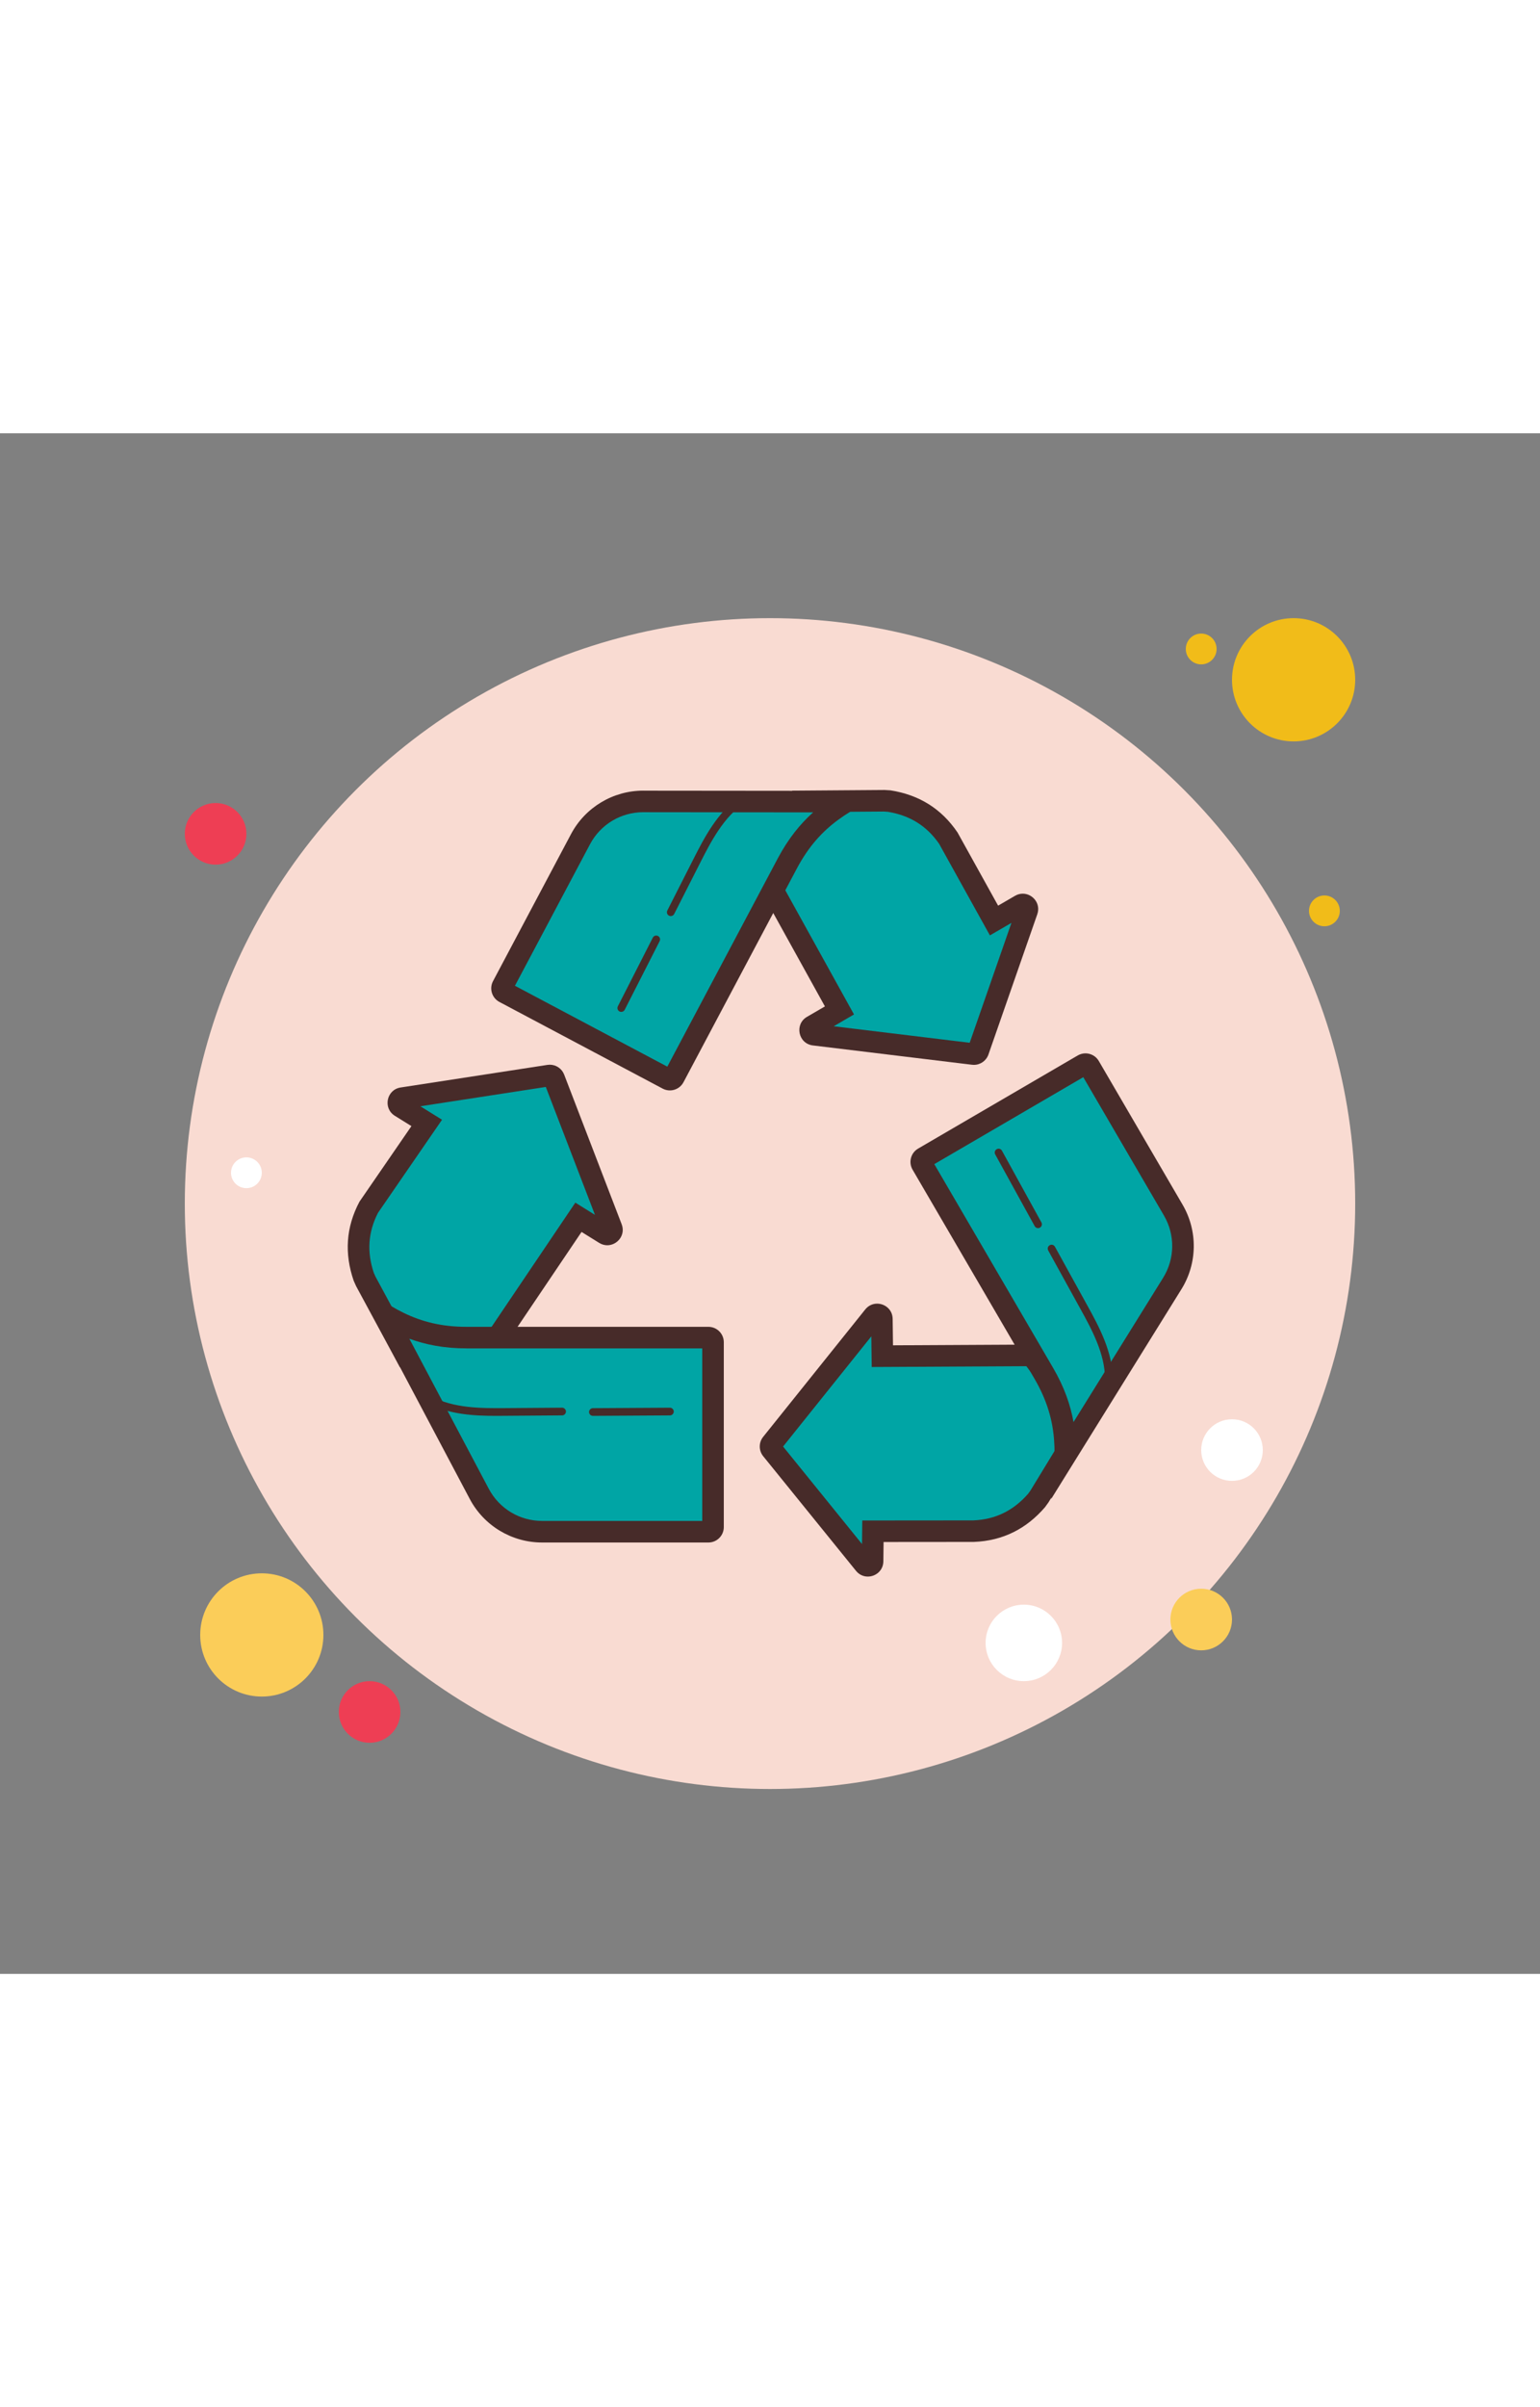 <svg xmlns="http://www.w3.org/2000/svg" viewBox="0 0 100 100" width="32px" height="50px"><rect x="0" y="0" width="100" height="100" fill="#808080" stroke="none"/><circle cx="78" cy="14" r="1" fill="#f1bc19"/><circle cx="50" cy="50" r="38" fill="#f9dbd2"/><circle cx="84" cy="16" r="4" fill="#f1bc19"/><circle cx="14" cy="26" r="2" fill="#ee3e54"/><circle cx="78" cy="77" r="2" fill="#fbcd59"/><circle cx="17" cy="78" r="4" fill="#fbcd59"/><circle cx="24" cy="83" r="2" fill="#ee3e54"/><circle cx="66.483" cy="78.517" r="2.483" fill="#fff"/><circle cx="16" cy="48" r="1" fill="#fff"/><circle cx="86" cy="31" r="1" fill="#f1bc19"/><circle cx="80" cy="66" r="2" fill="#fff"/><path fill="#00a5a5" d="M23.738,55.024l-0.121-0.276c-0.545-1.582-0.436-3.078,0.344-4.544l3.747-5.438l-1.701-1.059 c-0.154-0.096-0.151-0.238-0.136-0.314s0.069-0.209,0.249-0.237c0,0,9.54-1.467,9.543-1.467c0.163,0,0.271,0.077,0.315,0.19 l3.735,9.715c0.039,0.101,0.03,0.189-0.026,0.271c-0.059,0.086-0.158,0.141-0.253,0.141l0,0c-0.053,0-0.104-0.016-0.159-0.05 l-1.715-1.065l-5.618,8.327l-5.584,0.656L23.738,55.024z"/><path fill="#472b29" d="M35.761,42.381h0.005H35.761 M35.442,42.43l3.192,8.303l-0.13-0.081l-1.145-0.712l-0.754,1.118 l-5.061,7.502l-4.794,0.564l-2.369-4.385l-0.109-0.245c-0.459-1.371-0.369-2.646,0.274-3.894l3.326-4.834l0.831-1.208 l-1.245-0.774l-0.16-0.1L35.442,42.43 M35.7,40.986c-0.051,0-0.102,0.004-0.153,0.012l-9.533,1.467 c-0.917,0.141-1.164,1.347-0.376,1.837l1.078,0.67l-3.373,4.903c-0.888,1.669-0.981,3.381-0.378,5.13 c0.052,0.116,0.105,0.235,0.157,0.352l2.846,5.268l6.375-0.75l5.42-8.034l1.143,0.71c0.173,0.107,0.354,0.155,0.528,0.155 c0.647,0,1.205-0.658,0.934-1.363l-3.735-9.716C36.483,41.236,36.108,40.986,35.7,40.986L35.7,40.986z"/><g><path fill="#00a5a5" d="M35.2,71.3c-1.714,0-3.276-0.94-4.078-2.455l-6.158-11.632c1.458,0.879,3.059,1.487,5.328,1.487H46 c0.166,0,0.3,0.135,0.3,0.3v12c0,0.165-0.134,0.3-0.3,0.3H35.2z"/><path fill="#472b29" d="M26.581,58.772c1.06,0.389,2.261,0.627,3.71,0.627H45.6v11.2H35.2c-1.454,0-2.779-0.798-3.46-2.083 L26.581,58.772 M23,55l7.503,14.172C31.424,70.912,33.231,72,35.2,72H46c0.552,0,1-0.448,1-1V59c0-0.552-0.448-1-1-1H30.292 C27,58,25.207,56.621,23,55L23,55z"/></g><g><path fill="#00a5a5" d="M56.352,73.512c-0.09,0-0.163-0.036-0.225-0.112l-6.025-7.441 c-0.088-0.109-0.088-0.268-0.001-0.377l6.63-8.271c0.063-0.077,0.136-0.114,0.226-0.114c0.085,0,0.306,0.054,0.309,0.298 l0.032,2.41l9.697-0.052l3.362,4.468l-2.869,4.708l-0.196,0.269c-1.073,1.243-2.42,1.902-4.08,1.967l-6.527,0.006l-0.023,1.944 C56.657,73.459,56.437,73.512,56.352,73.512z"/><path fill="#472b29" d="M57.277,57.749h0.005H57.277 M56.579,58.619l0.008,0.6l0.018,1.389l1.389-0.007l8.652-0.046 l2.866,3.807l-2.594,4.256l-0.085,0.119l-0.071,0.099c-0.964,1.101-2.127,1.667-3.552,1.729l-5.835,0.005l-1.383,0.001 l-0.016,1.383l-0.002,0.145l-5.125-6.329L56.579,58.619 M56.956,56.496c-0.279,0-0.563,0.117-0.771,0.376l-6.63,8.271 c-0.294,0.367-0.293,0.889,0.003,1.255l6.026,7.441c0.208,0.257,0.49,0.373,0.768,0.373c0.508,0,1.002-0.385,1.009-0.991 l0.015-1.253l5.863-0.005c1.889-0.074,3.415-0.856,4.622-2.259c0.074-0.104,0.15-0.209,0.225-0.313l3.116-5.113l-3.86-5.128 l-9.355,0.05l-0.022-1.715C57.957,56.88,57.463,56.496,56.956,56.496L56.956,56.496z"/></g><g><path fill="#00a5a5" d="M69.178,66.366c0.023-1.702-0.257-3.391-1.4-5.351l-7.915-13.569 c-0.055-0.094-0.043-0.183-0.031-0.228c0.013-0.044,0.046-0.128,0.14-0.183l10.365-6.046c0.047-0.027,0.098-0.041,0.15-0.041 c0.108,0,0.205,0.056,0.26,0.148l5.442,9.329c0.862,1.48,0.837,3.305-0.066,4.761L69.178,66.366z"/><path fill="#472b29" d="M70.689,41.595h0.005H70.689 M70.343,41.796l5.24,8.984c0.733,1.256,0.711,2.803-0.056,4.038 l-5.818,9.366c-0.198-1.111-0.597-2.269-1.327-3.521l-7.713-13.223L70.343,41.796 M70.486,40.249 c-0.171,0-0.344,0.044-0.503,0.136l-10.365,6.046c-0.477,0.278-0.638,0.891-0.36,1.368l7.915,13.569 c1.659,2.843,1.371,5.086,1.083,7.81l8.461-13.621c1.039-1.672,1.068-3.782,0.076-5.482l-5.442-9.329 C71.165,40.427,70.83,40.249,70.486,40.249L70.486,40.249z"/></g><g><path fill="#00a5a5" d="M52.869,39.041c-0.186-0.022-0.241-0.157-0.257-0.236c-0.017-0.079-0.02-0.226,0.143-0.32 l1.756-1.021l-4.613-8.335l2.035-5.235l5.512-0.041l0.33,0.024c1.624,0.258,2.894,1.056,3.823,2.432l2.948,5.319l1.715-0.997 c0.052-0.03,0.102-0.045,0.152-0.045c0.093,0,0.19,0.054,0.249,0.136c0.056,0.079,0.067,0.169,0.033,0.268l-3.173,9.107 c-0.042,0.12-0.156,0.202-0.283,0.202L52.869,39.041z"/><path fill="#472b29" d="M57.397,24.553l0.22,0.015l0.046,0.003c1.433,0.238,2.521,0.92,3.322,2.082l2.602,4.69l0.693,1.249 l1.235-0.718l0.163-0.095l-2.711,7.783l-8.831-1.072l0.133-0.077l1.185-0.689l-0.664-1.199l-4.122-7.449l1.744-4.486 L57.397,24.553 M66.613,31.235h0.005H66.613 M57.439,23.153l-5.987,0.044l-2.326,5.983l4.44,8.022l-1.163,0.676 c-0.829,0.482-0.57,1.742,0.382,1.857l10.334,1.254c0.041,0.005,0.081,0.007,0.121,0.007c0.421,0,0.802-0.265,0.944-0.671 l3.173-9.108c0.242-0.696-0.306-1.333-0.944-1.333c-0.166,0-0.338,0.043-0.503,0.139l-1.098,0.638l-2.633-4.746 c-1.058-1.567-2.527-2.451-4.355-2.738C57.696,23.17,57.567,23.161,57.439,23.153L57.439,23.153z"/></g><g><path fill="#00a5a5" d="M43.498,41.954c-0.049,0-0.096-0.012-0.14-0.035l-10.601-5.625 c-0.096-0.051-0.132-0.133-0.146-0.177c-0.014-0.045-0.029-0.133,0.021-0.229l5.063-9.54c0.802-1.513,2.364-2.452,4.076-2.452 l13.166,0.013c-1.46,0.876-2.748,2.004-3.812,4.009l-7.362,13.876C43.701,41.912,43.585,41.954,43.498,41.954z"/><path fill="#472b29" d="M41.775,24.596l11.026,0.011c-0.84,0.753-1.614,1.703-2.294,2.983l-7.175,13.522l-9.894-5.25 l4.875-9.187c0.681-1.283,2.006-2.08,3.459-2.08H41.775 M41.773,23.196c-1.967,0-3.774,1.086-4.696,2.824l-5.062,9.541 c-0.259,0.488-0.073,1.093,0.415,1.352l10.6,5.625c0.149,0.079,0.31,0.117,0.468,0.117c0.358,0,0.705-0.193,0.884-0.531 l7.363-13.876c1.543-2.908,3.601-3.845,6.068-5.035l-16.036-0.015C41.775,23.196,41.774,23.196,41.773,23.196L41.773,23.196z"/></g><g><path fill="#472b29" d="M72,61.666c-0.001,0-0.003,0-0.004,0c-0.139-0.002-0.248-0.116-0.246-0.254 c0.026-1.635-0.889-3.297-1.558-4.511l-2.127-3.858c-0.066-0.121-0.022-0.273,0.098-0.34c0.123-0.068,0.272-0.022,0.34,0.098 l2.128,3.859c0.695,1.263,1.647,2.992,1.619,4.76C72.248,61.557,72.137,61.666,72,61.666z"/></g><g><path fill="#472b29" d="M67.406,51.594c-0.088,0-0.174-0.047-0.219-0.13l-2.563-4.656c-0.066-0.12-0.022-0.272,0.099-0.339 c0.12-0.067,0.273-0.023,0.339,0.099l2.563,4.656c0.066,0.12,0.022,0.272-0.099,0.339C67.488,51.584,67.447,51.594,67.406,51.594z"/></g><g><path fill="#472b29" d="M32.229,63.78c-1.381,0-3.106-0.072-4.484-0.85c-0.12-0.067-0.163-0.221-0.095-0.341 c0.067-0.121,0.221-0.162,0.341-0.095c1.425,0.804,3.321,0.79,4.71,0.783l3.796-0.028c0,0,0.001,0,0.002,0 c0.137,0,0.249,0.11,0.25,0.248s-0.11,0.251-0.248,0.252l-3.797,0.028C32.552,63.779,32.393,63.78,32.229,63.78z"/></g><g><path fill="#472b29" d="M38.5,63.78c-0.137,0-0.249-0.111-0.25-0.248c-0.001-0.139,0.11-0.251,0.249-0.252l5-0.03 c0,0,0.001,0,0.001,0c0.137,0,0.249,0.111,0.25,0.248c0.001,0.139-0.11,0.251-0.249,0.252l-5,0.03 C38.501,63.78,38.5,63.78,38.5,63.78z"/></g><g><path fill="#472b29" d="M43.556,31.339c-0.038,0-0.077-0.009-0.113-0.027c-0.124-0.063-0.173-0.213-0.11-0.336l1.72-3.387 c0.654-1.285,1.55-3.046,3.03-4.016c0.114-0.075,0.27-0.045,0.346,0.072c0.076,0.115,0.043,0.271-0.072,0.346 c-1.369,0.897-2.23,2.589-2.859,3.825l-1.719,3.386C43.735,31.289,43.647,31.339,43.556,31.339z"/></g><g><path fill="#472b29" d="M40.342,37.558c-0.039,0-0.077-0.009-0.113-0.027c-0.123-0.063-0.172-0.213-0.109-0.336l2.269-4.456 c0.063-0.124,0.214-0.172,0.336-0.109c0.123,0.063,0.172,0.213,0.109,0.336l-2.269,4.456 C40.521,37.508,40.433,37.558,40.342,37.558z"/></g></svg>
